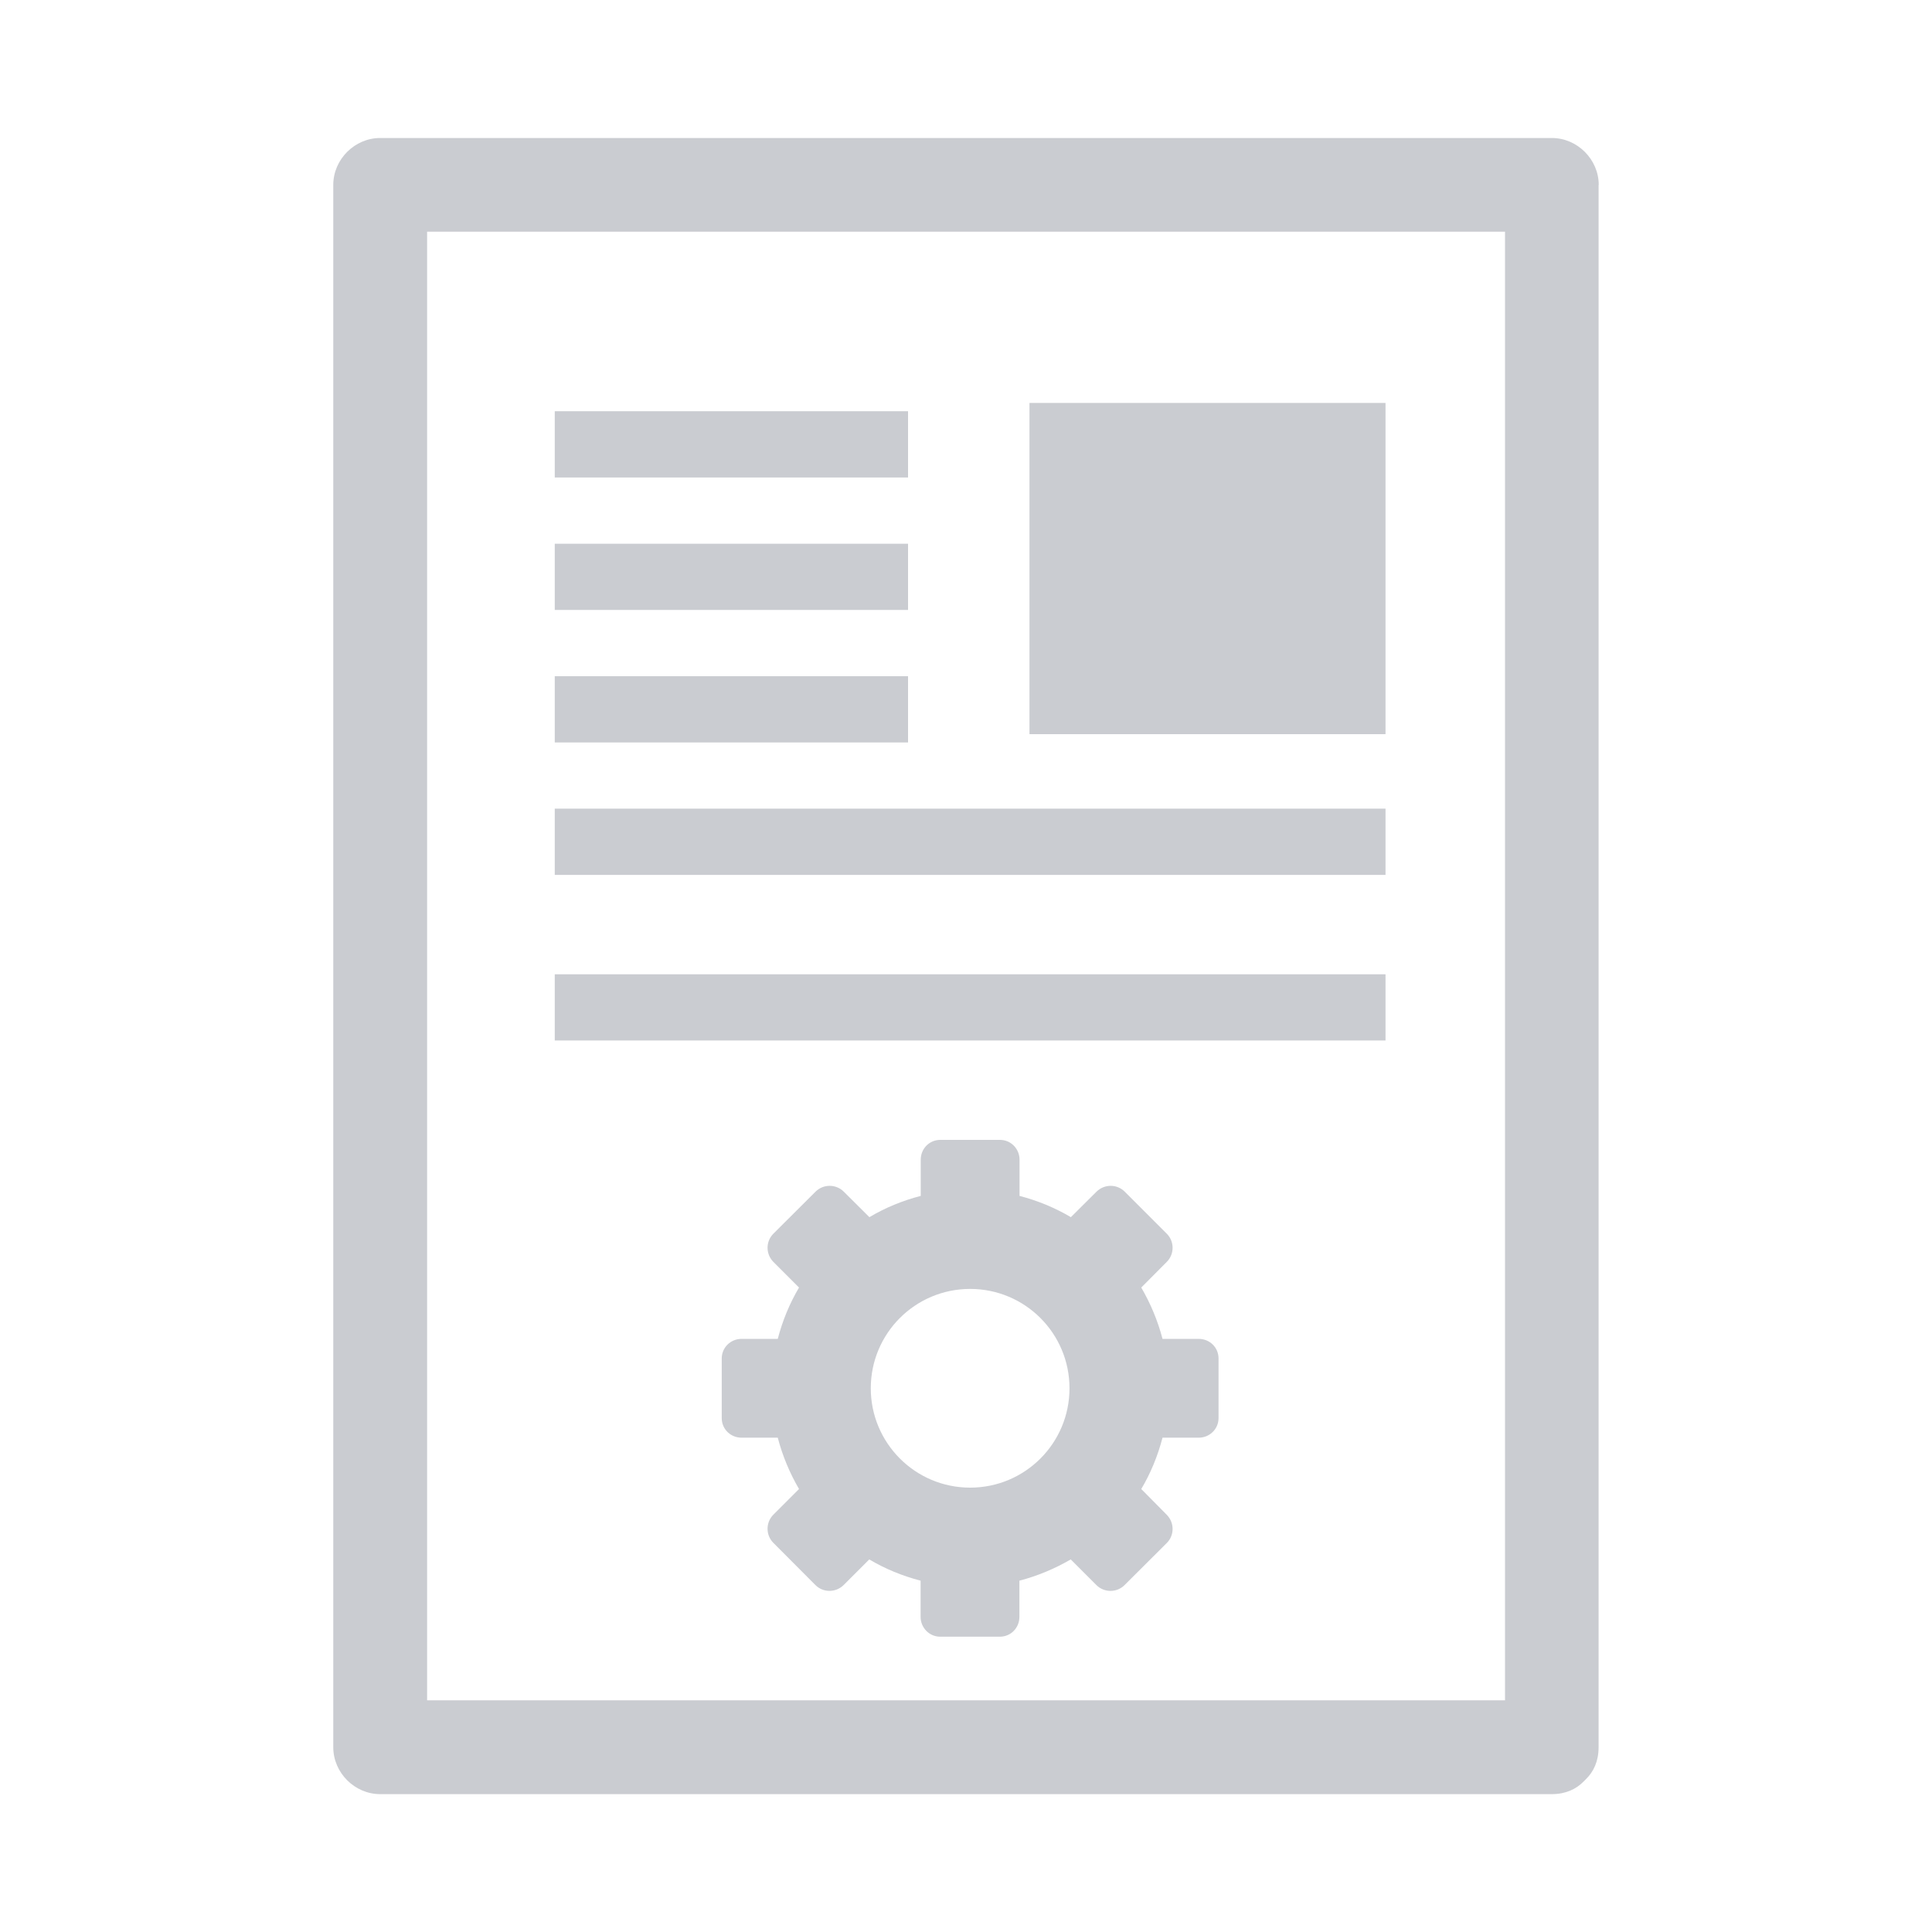 <svg fill="#caccd1" role="img" focusable="false" aria-hidden="true" xmlns="http://www.w3.org/2000/svg" viewBox="0 0 14 14"><path d="m 8.686,9.702 -0.262,0 C 8.39,9.571 8.337,9.445 8.27,9.33 L 8.455,9.144 c 0.056,-0.056 0.056,-0.148 0,-0.204 L 8.15,8.635 c -0.056,-0.056 -0.147,-0.056 -0.204,0 L 7.76,8.82 C 7.645,8.752 7.519,8.7 7.388,8.666 l 0,-0.262 C 7.388,8.324 7.325,8.26 7.246,8.26 l -0.432,0 c -0.08,0 -0.142,0.064 -0.142,0.144 l 0,0.262 C 6.54,8.7 6.414,8.752 6.3,8.82 l -0.186,-0.185 c -0.056,-0.056 -0.148,-0.056 -0.204,0 l -0.306,0.305 c -0.056,0.056 -0.056,0.147 0,0.204 l 0.186,0.186 c -0.068,0.115 -0.12,0.241 -0.154,0.372 l -0.262,0 c -0.08,0 -0.144,0.063 -0.144,0.142 l 0,0.432 c 0,0.08 0.064,0.142 0.144,0.142 l 0.262,0 c 0.034,0.131 0.087,0.257 0.154,0.372 l -0.186,0.186 c -0.056,0.056 -0.056,0.148 0,0.204 l 0.305,0.306 c 0.056,0.056 0.147,0.056 0.204,1.2e-4 l 0.186,-0.186 c 0.114,0.068 0.241,0.12 0.372,0.154 l 0,0.262 c 0,0.079 0.063,0.144 0.142,0.144 l 0.432,0 c 0.08,0 0.142,-0.064 0.142,-0.144 l 0,-0.262 c 0.131,-0.034 0.257,-0.087 0.372,-0.154 l 0.186,0.186 c 0.056,0.056 0.148,0.056 0.204,0 l 0.306,-0.305 c 0.056,-0.056 0.056,-0.147 1.2e-4,-0.204 L 8.27,10.79 c 0.068,-0.114 0.12,-0.241 0.154,-0.372 l 0.262,0 c 0.08,0 0.144,-0.063 0.144,-0.142 l 0,-0.432 c 0,-0.08 -0.064,-0.142 -0.144,-0.142 z M 7.03,10.78 c -0.398,0 -0.72,-0.323 -0.72,-0.72 0,-0.398 0.322,-0.72 0.72,-0.72 0.398,0 0.72,0.322 0.72,0.72 0,0.398 -0.322,0.72 -0.72,0.72 z m -3.01,-3.72 6.02,0 0,0.48 -6.02,0 z m 0,-1.2 6.02,0 0,0.48 -6.02,0 z m 0,-0.96 2.56,0 0,0.48 -2.56,0 z m 0,-0.96 2.56,0 0,0.48 -2.56,0 z m 3.44,-1.02 2.58,0 0,2.4 -2.58,0 z m -3.44,0.06 2.56,0 0,0.48 -2.56,0 z M 11.585,1.34 C 11.585,1.155 11.43,1 11.245,1 8.415,1 5.585,1 2.755,1 2.57,1 2.415,1.155 2.415,1.34 c 0,3.774 0,7.547 0,11.321 0,0.185 0.155,0.34 0.34,0.34 2.83,0 5.66,0 8.49,0 0.1,0 0.176,-0.036 0.23,-0.091 0.003,-0.003 0.006,-0.006 0.009,-0.009 0.003,-0.003 0.006,-0.006 0.009,-0.009 0.055,-0.054 0.091,-0.13 0.091,-0.23 0,-3.773 0,-7.547 0,-11.321 z m -0.679,10.981 c -2.604,0 -5.208,0 -7.811,0 0,-3.547 0,-7.094 0,-10.642 2.604,0 5.208,0 7.811,0 0,3.547 0,7.094 0,10.642 z"/></svg>
